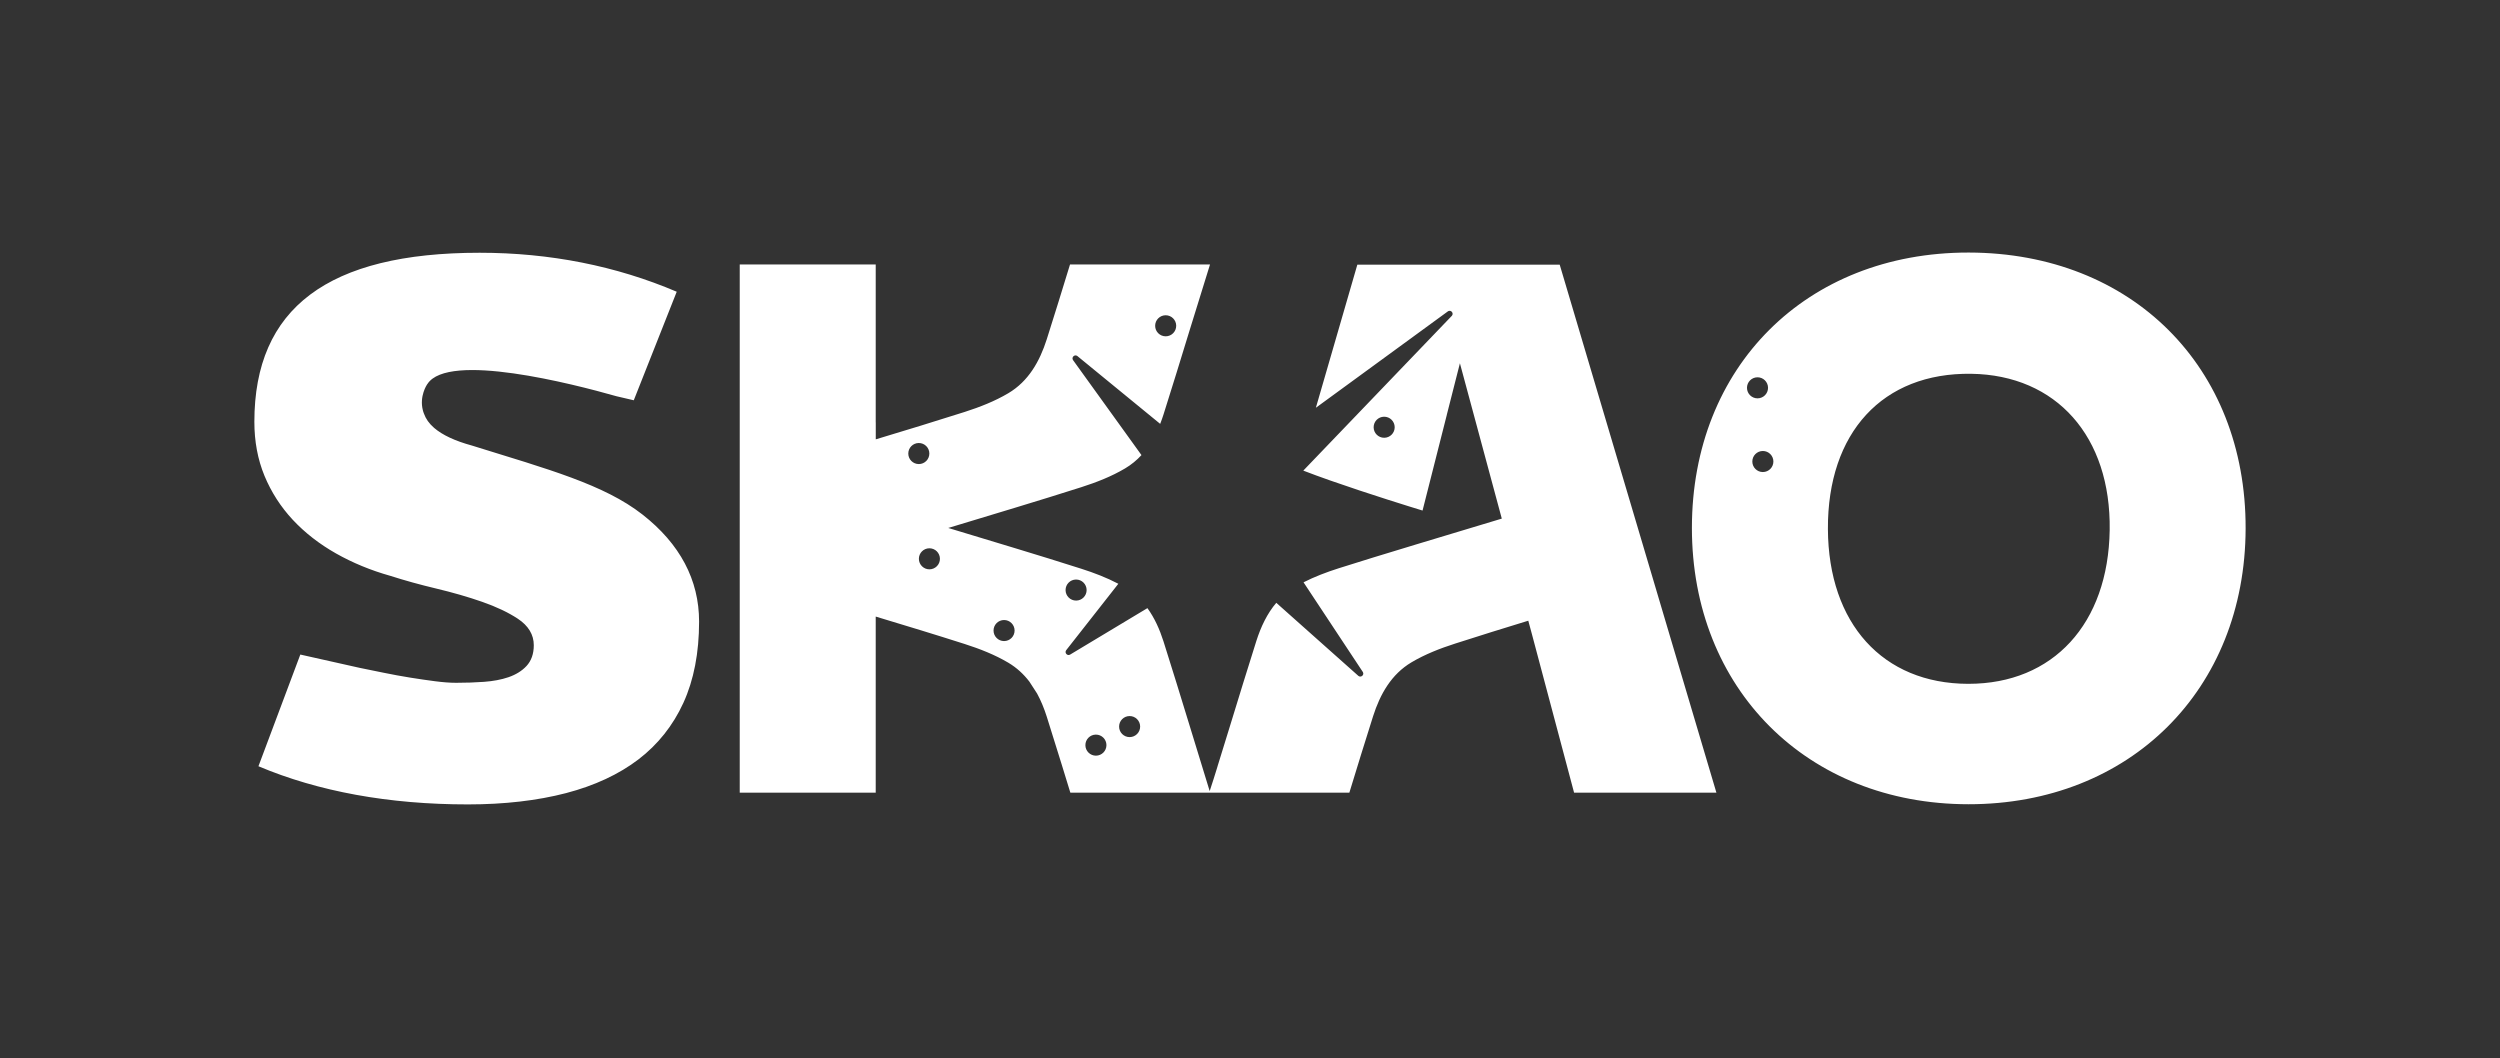 <svg xmlns="http://www.w3.org/2000/svg" xmlns:xlink="http://www.w3.org/1999/xlink" version="1.1" width="512.936pt" height="217.129pt" viewBox="0 0 512.936 217.129">
<rect x="0" y="0" width="512.936" height="217.129" fill="#333333" stroke="none"/>
<defs>
<clipPath id="clip_0">
<path transform="matrix(1,0,0,-1,0,217.129)" d="M0 217.129H512.936V0H0Z"/>
</clipPath>
</defs>
<g id="layer_1" data-name="">
<g clip-path="url(#clip_0)">
<path transform="matrix(1,0,0,-1,231.781,151.235)" d="M0 0H-.013C-1.199 0-2.165 .959-2.171 2.148-2.178 3.341-1.216 4.313-.023 4.319 1.169 4.326 2.142 3.364 2.148 2.172 2.155 .979 1.193 .006 0 0M-6.915-3.808H-6.927C-8.115-3.808-9.081-2.848-9.087-1.659-9.094-.466-8.132 .506-6.938 .513-5.746 .519-4.774-.442-4.767-1.636-4.761-2.828-5.723-3.801-6.915-3.808M-11.006 32.33C-9.813 32.336-8.841 31.375-8.834 30.182-8.828 28.989-9.79 28.017-10.983 28.01H-10.994C-12.182 28.01-13.148 28.969-13.154 30.158-13.161 31.352-12.199 32.323-11.006 32.33M-25.76 19.703H-25.772C-26.96 19.703-27.925 20.662-27.932 21.851-27.938 23.044-26.977 24.016-25.784 24.022-24.591 24.029-23.619 23.067-23.612 21.874-23.606 20.682-24.567 19.709-25.76 19.703M-41.079 34.423H-41.091C-42.278 34.423-43.244 35.383-43.25 36.571-43.257 37.765-42.295 38.736-41.103 38.742-39.91 38.749-38.938 37.788-38.931 36.595-38.924 35.402-39.886 34.43-41.079 34.423M-43.263 56.02C-44.451 56.02-45.417 56.979-45.423 58.168-45.429 59.361-44.468 60.333-43.275 60.34-42.082 60.347-41.109 59.385-41.103 58.192-41.097 56.999-42.059 56.027-43.251 56.02ZM7.375 86.552C8.567 86.558 9.54 85.596 9.546 84.403 9.552 83.21 8.591 82.238 7.398 82.232H7.386C6.199 82.232 5.232 83.191 5.226 84.38 5.22 85.573 6.182 86.545 7.375 86.552M52.226 61.415H52.214C51.026 61.415 50.061 62.374 50.054 63.563 50.048 64.756 51.01 65.729 52.202 65.735 53.396 65.741 54.367 64.779 54.374 63.586 54.38 62.394 53.418 61.421 52.226 61.415M-99.978 45.68C-107.833 51.819-119.275 54.949-134.932 59.813-138.423 60.764-141.01 61.98-142.714 63.444H-142.715C-142.727 63.454-142.734 63.465-142.746 63.476-143.748 64.344-144.415 65.306-144.789 66.35-144.837 66.476-144.889 66.601-144.929 66.726-144.958 66.827-144.99 66.928-145.013 67.031-145.786 69.932-144.18 72.318-144.18 72.318L-144.076 72.462C-139.792 79.054-114.25 72.484-105.303 69.939L-101.745 69.108-92.935 91.378C-105.382 96.685-118.979 99.376-133.365 99.376-164.471 99.376-179.592 88.029-179.592 64.686-179.592 60.668-178.894 56.942-177.516 53.611-176.132 50.268-174.182 47.235-171.721 44.596-169.246 41.941-166.267 39.621-162.867 37.697-159.452 35.763-155.698 34.211-151.71 33.091-148.774 32.149-145.611 31.273-142.277 30.479-138.88 29.669-135.707 28.751-132.847 27.753-129.946 26.741-127.487 25.574-125.539 24.288-123.363 22.85-122.261 21.019-122.261 18.849-122.261 17.077-122.771 15.638-123.778 14.566-124.71 13.572-125.955 12.804-127.472 12.285-128.921 11.791-130.606 11.474-132.482 11.338-134.303 11.208-136.222 11.142-138.187 11.142-139.437 11.142-140.895 11.25-142.523 11.463-144.138 11.671-145.84 11.92-147.629 12.208-149.422 12.497-151.215 12.824-153.006 13.193L-157.994 14.211-170.162 16.938-178.755-5.979C-166.445-11.175-151.99-13.809-135.776-13.809-128.314-13.809-121.542-13.028-115.648-11.492-109.798-9.965-104.797-7.637-100.787-4.575-96.801-1.53-93.699 2.371-91.569 7.024-89.431 11.692-88.346 17.301-88.346 23.696-88.346 32.251-92.259 39.646-99.978 45.68M172.101 10.932H172.001C154.517 10.979 143.361 23.299 143.26 42.673 143.157 62.503 154.512 74.807 172.67 74.543 190.158 74.289 201.356 61.647 201.072 42.48 200.787 23.249 189.471 10.933 172.101 10.932M129.924 54.384C129.92 54.384 129.916 54.383 129.912 54.383 128.725 54.383 127.759 55.343 127.752 56.532 127.745 57.725 128.707 58.697 129.9 58.703 131.094 58.71 132.065 57.748 132.072 56.555 132.078 55.362 131.117 54.39 129.924 54.384M126.655 71.653C126.648 72.846 127.61 73.818 128.804 73.824 129.996 73.831 130.968 72.869 130.975 71.676 130.981 70.483 130.02 69.511 128.826 69.504H128.815C127.628 69.504 126.661 70.463 126.655 71.653M172.22 99.417H172.05C138.866 99.42 115.363 76.013 115.355 42.931 115.349 9.895 139.009-13.755 172.089-13.774 205.235-13.793 228.881 9.729 228.963 42.803 229.044 75.958 205.611 99.337 172.22 99.417M46.71 96.935 38.201 67.573 65.331 87.381C65.923 87.716 66.543 86.991 66.12 86.459L35.622 54.677C42.313 52.082 52.477 48.847 57.326 47.336 58.248 47.051 59.169 46.767 60.09 46.483L65.064 66.096C65.063 66.096 65.061 66.097 65.058 66.098L67.755 76.702 76.321 44.932 76.345 44.828C66.353 41.81 50.756 37.157 42.822 34.619 40.39 33.841 37.953 32.92 35.671 31.76L47.849 13.346C48.184 12.755 47.459 12.136 46.927 12.558L30.079 27.555C28.191 25.329 26.915 22.618 25.989 19.725 24.165 14.021 22.437 8.286 20.668 2.564 19.793-.268 18.916-3.108 18.013-6.031L18.017-6.042 17.237-8.542C16.995-9.326 16.662-10.274 16.415-11.076 15.016-6.544 13.56-1.729 12.259 2.479 10.491 8.2 8.763 13.936 6.938 19.64 6.148 22.108 5.103 24.445 3.64 26.462L-12.227 16.925C-12.817 16.59-13.437 17.314-13.014 17.847L-2.326 31.459C-4.727 32.722-7.312 33.708-9.894 34.533-18.802 37.384-27.779 40.036-37.223 42.91-27.779 45.784-18.802 48.437-9.894 51.286-6.813 52.272-3.722 53.48-.952 55.123 .343 55.891 1.458 56.815 2.421 57.861L-11.627 77.358C-11.996 77.928-11.31 78.59-10.753 78.2L6.259 64.268C6.504 64.895 6.731 65.533 6.938 66.181 8.763 71.884 10.491 77.62 12.259 83.341 13.613 87.72 15.027 92.262 16.484 96.975H-12.24C-13.827 91.818-15.373 86.75-17.017 81.611-18.46 77.097-20.75 73.018-24.907 70.553-27.677 68.911-30.769 67.703-33.849 66.717-39.855 64.796-45.906 62.961-52.096 61.091V64.569C-52.099 64.57-52.103 64.57-52.106 64.57V96.975H-80.007V-11.402H-52.106V24.731C-45.913 22.861-39.859 21.025-33.849 19.103-30.769 18.117-27.677 16.908-24.907 15.268-23.16 14.231-21.747 12.907-20.583 11.389L-18.996 8.936C-18.189 7.456-17.545 5.862-17.017 4.208-15.373-.93-12.172-11.402-12.172-11.402H16.415 45.072C46.649-6.275 48.312-.811 49.944 4.294 51.389 8.809 53.679 12.888 57.835 15.353 60.605 16.994 63.697 18.203 66.777 19.188 71.531 20.709 76.926 22.411 81.782 23.883L82.532 21.113 91.18-11.402H120.382L88.23 96.935Z" fill="#ffffff"/>
</g>
</g>
</svg>
